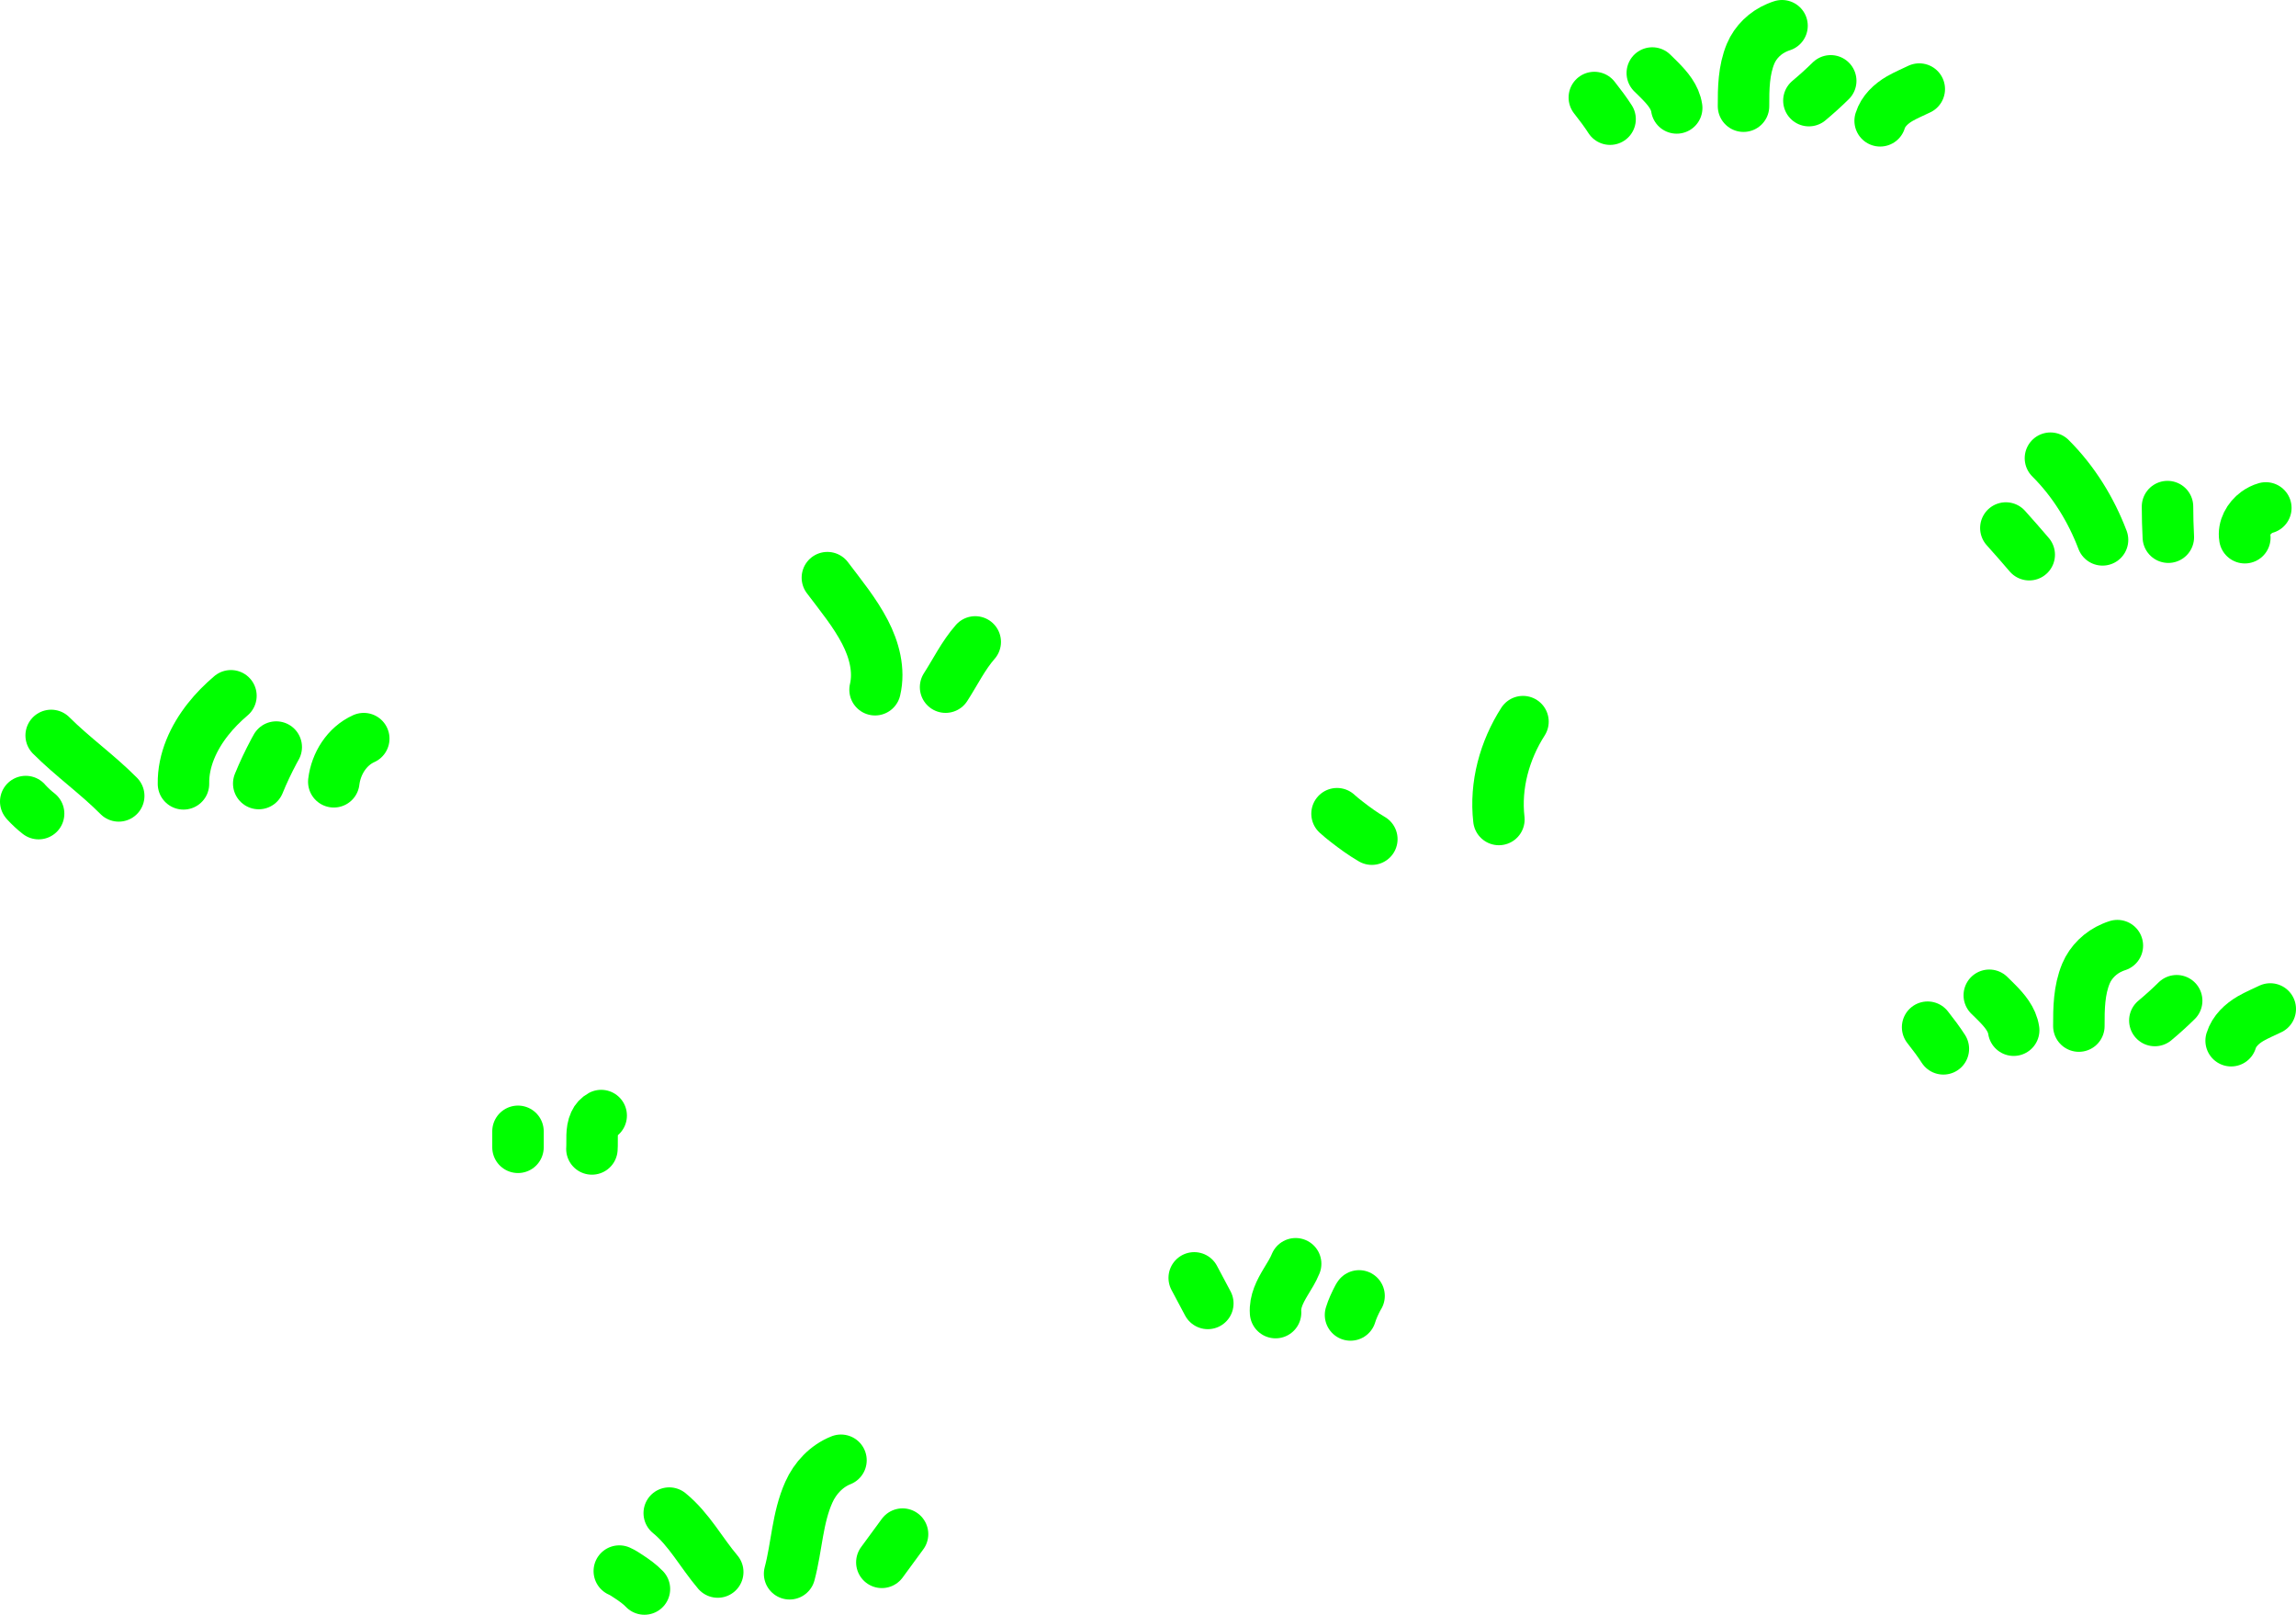 <?xml version="1.0" encoding="UTF-8" standalone="no"?>
<!-- Created with Inkscape (http://www.inkscape.org/) -->

<svg
   width="22.3mm"
   height="15.679mm"
   viewBox="0 0 22.3 15.679"
   version="1.1"
   id="svg5"
   inkscape:version="1.2.2 (b0a8486541, 2022-12-01)"
   sodipodi:docname="plain.svg"
   xmlns:inkscape="http://www.inkscape.org/namespaces/inkscape"
   xmlns:sodipodi="http://sodipodi.sourceforge.net/DTD/sodipodi-0.dtd"
   xmlns="http://www.w3.org/2000/svg"
   xmlns:svg="http://www.w3.org/2000/svg">
  <sodipodi:namedview
     id="namedview7"
     pagecolor="#ffffff"
     bordercolor="#666666"
     borderopacity="1.0"
     inkscape:pageshadow="2"
     inkscape:pageopacity="0"
     inkscape:pagecheckerboard="false"
     inkscape:document-units="mm"
     showgrid="false"
     inkscape:zoom="3.2000352"
     inkscape:cx="59.999341"
     inkscape:cy="79.374128"
     inkscape:window-width="956"
     inkscape:window-height="1037"
     inkscape:window-x="960"
     inkscape:window-y="0"
     inkscape:window-maximized="1"
     inkscape:current-layer="layer1"
     inkscape:showpageshadow="2"
     inkscape:deskcolor="#ffffff" />
  <defs
     id="defs2">
    <inkscape:path-effect
       effect="simplify"
       id="path-effect50785-5-6-3"
       is_visible="true"
       lpeversion="1"
       steps="1"
       threshold="0.005"
       smooth_angles="360"
       helper_size="0"
       simplify_individual_paths="false"
       simplify_just_coalesce="false" />
    <inkscape:path-effect
       effect="simplify"
       id="path-effect50789-6-9-9"
       is_visible="true"
       lpeversion="1"
       steps="1"
       threshold="0.005"
       smooth_angles="360"
       helper_size="0"
       simplify_individual_paths="false"
       simplify_just_coalesce="false" />
    <inkscape:path-effect
       effect="simplify"
       id="path-effect50793-2-3-0"
       is_visible="true"
       lpeversion="1"
       steps="1"
       threshold="0.005"
       smooth_angles="360"
       helper_size="0"
       simplify_individual_paths="false"
       simplify_just_coalesce="false" />
    <inkscape:path-effect
       effect="simplify"
       id="path-effect50797-9-7-8"
       is_visible="true"
       lpeversion="1"
       steps="1"
       threshold="0.005"
       smooth_angles="360"
       helper_size="0"
       simplify_individual_paths="false"
       simplify_just_coalesce="false" />
    <inkscape:path-effect
       effect="simplify"
       id="path-effect50801-1-4-8"
       is_visible="true"
       lpeversion="1"
       steps="1"
       threshold="0.005"
       smooth_angles="360"
       helper_size="0"
       simplify_individual_paths="false"
       simplify_just_coalesce="false" />
    <inkscape:path-effect
       effect="simplify"
       id="path-effect50837-2-5-5"
       is_visible="true"
       lpeversion="1"
       steps="1"
       threshold="0.005"
       smooth_angles="360"
       helper_size="0"
       simplify_individual_paths="false"
       simplify_just_coalesce="false" />
    <inkscape:path-effect
       effect="simplify"
       id="path-effect50841-7-2-0"
       is_visible="true"
       lpeversion="1"
       steps="1"
       threshold="0.005"
       smooth_angles="360"
       helper_size="0"
       simplify_individual_paths="false"
       simplify_just_coalesce="false" />
    <inkscape:path-effect
       effect="simplify"
       id="path-effect50901-0-5-9"
       is_visible="true"
       lpeversion="1"
       steps="1"
       threshold="0.005"
       smooth_angles="360"
       helper_size="0"
       simplify_individual_paths="false"
       simplify_just_coalesce="false" />
    <inkscape:path-effect
       effect="simplify"
       id="path-effect50905-9-4-6"
       is_visible="true"
       lpeversion="1"
       steps="1"
       threshold="0.005"
       smooth_angles="360"
       helper_size="0"
       simplify_individual_paths="false"
       simplify_just_coalesce="false" />
    <inkscape:path-effect
       effect="simplify"
       id="path-effect50909-3-7-3"
       is_visible="true"
       lpeversion="1"
       steps="1"
       threshold="0.005"
       smooth_angles="360"
       helper_size="0"
       simplify_individual_paths="false"
       simplify_just_coalesce="false" />
    <inkscape:path-effect
       effect="simplify"
       id="path-effect50913-6-4-8"
       is_visible="true"
       lpeversion="1"
       steps="1"
       threshold="0.005"
       smooth_angles="360"
       helper_size="0"
       simplify_individual_paths="false"
       simplify_just_coalesce="false" />
    <inkscape:path-effect
       effect="simplify"
       id="path-effect50921-0-4-5"
       is_visible="true"
       lpeversion="1"
       steps="1"
       threshold="0.005"
       smooth_angles="360"
       helper_size="0"
       simplify_individual_paths="false"
       simplify_just_coalesce="false" />
    <inkscape:path-effect
       effect="simplify"
       id="path-effect50925-6-3-6"
       is_visible="true"
       lpeversion="1"
       steps="1"
       threshold="0.005"
       smooth_angles="360"
       helper_size="0"
       simplify_individual_paths="false"
       simplify_just_coalesce="false" />
    <inkscape:path-effect
       effect="simplify"
       id="path-effect50929-2-0-1"
       is_visible="true"
       lpeversion="1"
       steps="1"
       threshold="0.005"
       smooth_angles="360"
       helper_size="0"
       simplify_individual_paths="false"
       simplify_just_coalesce="false" />
    <inkscape:path-effect
       effect="simplify"
       id="path-effect51121-2-7-1"
       is_visible="true"
       lpeversion="1"
       steps="1"
       threshold="0.005"
       smooth_angles="360"
       helper_size="0"
       simplify_individual_paths="false"
       simplify_just_coalesce="false" />
    <inkscape:path-effect
       effect="simplify"
       id="path-effect51125-3-8-5"
       is_visible="true"
       lpeversion="1"
       steps="1"
       threshold="0.005"
       smooth_angles="360"
       helper_size="0"
       simplify_individual_paths="false"
       simplify_just_coalesce="false" />
    <inkscape:path-effect
       effect="simplify"
       id="path-effect51129-7-6-9"
       is_visible="true"
       lpeversion="1"
       steps="1"
       threshold="0.005"
       smooth_angles="360"
       helper_size="0"
       simplify_individual_paths="false"
       simplify_just_coalesce="false" />
    <inkscape:path-effect
       effect="simplify"
       id="path-effect51133-5-8-8"
       is_visible="true"
       lpeversion="1"
       steps="1"
       threshold="0.005"
       smooth_angles="360"
       helper_size="0"
       simplify_individual_paths="false"
       simplify_just_coalesce="false" />
    <inkscape:path-effect
       effect="simplify"
       id="path-effect51137-9-8-4"
       is_visible="true"
       lpeversion="1"
       steps="1"
       threshold="0.005"
       smooth_angles="360"
       helper_size="0"
       simplify_individual_paths="false"
       simplify_just_coalesce="false" />
    <inkscape:path-effect
       effect="simplify"
       id="path-effect51151-2-4-8"
       is_visible="true"
       lpeversion="1"
       steps="1"
       threshold="0.005"
       smooth_angles="360"
       helper_size="0"
       simplify_individual_paths="false"
       simplify_just_coalesce="false" />
    <inkscape:path-effect
       effect="simplify"
       id="path-effect51155-2-3-1"
       is_visible="true"
       lpeversion="1"
       steps="1"
       threshold="0.005"
       smooth_angles="360"
       helper_size="0"
       simplify_individual_paths="false"
       simplify_just_coalesce="false" />
    <inkscape:path-effect
       effect="simplify"
       id="path-effect51159-8-1-0"
       is_visible="true"
       lpeversion="1"
       steps="1"
       threshold="0.005"
       smooth_angles="360"
       helper_size="0"
       simplify_individual_paths="false"
       simplify_just_coalesce="false" />
    <inkscape:path-effect
       effect="simplify"
       id="path-effect51163-9-4-3"
       is_visible="true"
       lpeversion="1"
       steps="1"
       threshold="0.005"
       smooth_angles="360"
       helper_size="0"
       simplify_individual_paths="false"
       simplify_just_coalesce="false" />
    <inkscape:path-effect
       effect="simplify"
       id="path-effect51179-7-9-0"
       is_visible="true"
       lpeversion="1"
       steps="1"
       threshold="0.005"
       smooth_angles="360"
       helper_size="0"
       simplify_individual_paths="false"
       simplify_just_coalesce="false" />
    <inkscape:path-effect
       effect="simplify"
       id="path-effect51183-3-2-4"
       is_visible="true"
       lpeversion="1"
       steps="1"
       threshold="0.005"
       smooth_angles="360"
       helper_size="0"
       simplify_individual_paths="false"
       simplify_just_coalesce="false" />
    <inkscape:path-effect
       effect="simplify"
       id="path-effect51187-6-0-4"
       is_visible="true"
       lpeversion="1"
       steps="1"
       threshold="0.005"
       smooth_angles="360"
       helper_size="0"
       simplify_individual_paths="false"
       simplify_just_coalesce="false" />
    <inkscape:path-effect
       effect="simplify"
       id="path-effect51191-1-6-4"
       is_visible="true"
       lpeversion="1"
       steps="1"
       threshold="0.005"
       smooth_angles="360"
       helper_size="0"
       simplify_individual_paths="false"
       simplify_just_coalesce="false" />
    <inkscape:path-effect
       effect="simplify"
       id="path-effect51195-2-8-4"
       is_visible="true"
       lpeversion="1"
       steps="1"
       threshold="0.005"
       smooth_angles="360"
       helper_size="0"
       simplify_individual_paths="false"
       simplify_just_coalesce="false" />
    <inkscape:path-effect
       effect="simplify"
       id="path-effect50749-9-7"
       is_visible="true"
       lpeversion="1"
       steps="1"
       threshold="0.005"
       smooth_angles="360"
       helper_size="0"
       simplify_individual_paths="false"
       simplify_just_coalesce="false" />
    <inkscape:path-effect
       effect="simplify"
       id="path-effect50757-6-3"
       is_visible="true"
       lpeversion="1"
       steps="1"
       threshold="0.005"
       smooth_angles="360"
       helper_size="0"
       simplify_individual_paths="false"
       simplify_just_coalesce="false" />
    <inkscape:path-effect
       effect="simplify"
       id="path-effect50761-6-1"
       is_visible="true"
       lpeversion="1"
       steps="1"
       threshold="0.005"
       smooth_angles="360"
       helper_size="0"
       simplify_individual_paths="false"
       simplify_just_coalesce="false" />
    <inkscape:path-effect
       effect="simplify"
       id="path-effect50765-4-7"
       is_visible="true"
       lpeversion="1"
       steps="1"
       threshold="0.005"
       smooth_angles="360"
       helper_size="0"
       simplify_individual_paths="false"
       simplify_just_coalesce="false" />
  </defs>
  <g
     inkscape:label="Layer 1"
     inkscape:groupmode="layer"
     id="layer1"
     transform="translate(-8.191,-108.955)">
    <path
       style="fill:none;stroke:#00ff00;stroke-width:0.5;stroke-linecap:round;stroke-linejoin:round;stroke-dasharray:none"
       d="m 27.066,119.139 c -0.045,-0.07 -0.095,-0.136 -0.146,-0.201 0,0 -0.004,-0.005 -0.004,-0.005 0,0 -0.003,-0.004 -0.003,-0.004"
       id="path50783-9-9"
       sodipodi:nodetypes="cc"
       inkscape:original-d="m 27.065619,119.13905 c -0.01687,-0.0305 -0.118678,-0.17047 -0.152711,-0.20988"
       inkscape:path-effect="#path-effect50785-5-6-3" />
    <path
       style="fill:none;stroke:#00ff00;stroke-width:0.5;stroke-linecap:round;stroke-linejoin:round;stroke-dasharray:none"
       d="m 27.749,118.958 c -0.016,-0.107 -0.09,-0.192 -0.163,-0.266 -0.024,-0.025 -0.05,-0.049 -0.074,-0.073"
       id="path50787-4-5"
       sodipodi:nodetypes="cc"
       inkscape:original-d="m 27.749138,118.95826 c -0.02233,-0.14295 -0.142308,-0.24447 -0.237312,-0.3395"
       inkscape:path-effect="#path-effect50789-6-9-9" />
    <path
       style="fill:none;stroke:#00ff00;stroke-width:0.5;stroke-linecap:round;stroke-linejoin:round;stroke-dasharray:none"
       d="m 28.382,118.918 c -5.29e-4,-0.172 0.002,-0.349 0.069,-0.51 0.048,-0.114 0.143,-0.205 0.257,-0.253 0.016,-0.007 0.032,-0.013 0.048,-0.018"
       id="path50791-7-0"
       sodipodi:nodetypes="cac"
       inkscape:original-d="m 28.381689,118.91827 c -0.0026,-0.31581 0.01413,-0.66357 0.373963,-0.78142"
       inkscape:path-effect="#path-effect50793-2-3-0" />
    <path
       style="fill:none;stroke:#00ff00;stroke-width:0.5;stroke-linecap:round;stroke-linejoin:round;stroke-dasharray:none"
       d="m 29.12,118.864 c 0.073,-0.061 0.144,-0.125 0.212,-0.192"
       id="path50795-8-4"
       sodipodi:nodetypes="cc"
       inkscape:original-d="m 29.120356,118.8642 c 0.03724,-0.029 0.178267,-0.15665 0.211532,-0.19159"
       inkscape:path-effect="#path-effect50797-9-7-8" />
    <path
       style="fill:none;stroke:#00ff00;stroke-width:0.5;stroke-linecap:round;stroke-linejoin:round;stroke-dasharray:none"
       d="m 29.861,119.06 c 0.029,-0.095 0.106,-0.166 0.19,-0.215 0.061,-0.035 0.126,-0.062 0.19,-0.093"
       id="path50799-4-8"
       sodipodi:nodetypes="cc"
       inkscape:original-d="m 29.861198,119.06024 c 0.05803,-0.17914 0.23315,-0.23627 0.379636,-0.30788"
       inkscape:path-effect="#path-effect50801-1-4-8" />
    <path
       style="fill:none;stroke:#00ff00;stroke-width:0.5;stroke-linecap:round;stroke-linejoin:round;stroke-dasharray:none"
       d="m 13.222,120.095 c 0,-0.052 0,-0.103 0,-0.155"
       id="path50835-5-7"
       sodipodi:nodetypes="cc"
       inkscape:original-d="m 13.221931,120.09506 c 0,-0.0517 0,-0.10351 0,-0.15517"
       inkscape:path-effect="#path-effect50837-2-5-5" />
    <path
       style="fill:none;stroke:#00ff00;stroke-width:0.5;stroke-linecap:round;stroke-linejoin:round;stroke-dasharray:none"
       d="m 13.94,120.111 c 0.006,-0.085 -0.01,-0.176 0.027,-0.256 0.013,-0.029 0.035,-0.053 0.063,-0.068"
       id="path50839-0-1"
       sodipodi:nodetypes="cc"
       inkscape:original-d="m 13.940202,120.11061 c 0.0083,-0.10013 -0.02309,-0.26103 0.08982,-0.32463"
       inkscape:path-effect="#path-effect50841-7-2-0" />
    <path
       style="fill:none;stroke:#00ff00;stroke-width:0.5;stroke-linecap:round;stroke-linejoin:round;stroke-dasharray:none"
       d="m 19.922,121.611 c -0.044,-0.083 -0.088,-0.165 -0.132,-0.248"
       id="path50899-1-7"
       sodipodi:nodetypes="cc"
       inkscape:original-d="m 19.922346,121.61065 c -0.02151,-0.0416 -0.109766,-0.2067 -0.132383,-0.24773"
       inkscape:path-effect="#path-effect50901-0-5-9" />
    <path
       style="fill:none;stroke:#00ff00;stroke-width:0.5;stroke-linecap:round;stroke-linejoin:round;stroke-dasharray:none"
       d="m 20.58,121.7 c -0.008,-0.108 0.044,-0.207 0.098,-0.297 0.035,-0.058 0.072,-0.115 0.097,-0.177"
       id="path50903-1-2"
       sodipodi:nodetypes="cc"
       inkscape:original-d="m 20.579957,121.70041 c -0.01106,-0.18749 0.130277,-0.31553 0.194797,-0.47388"
       inkscape:path-effect="#path-effect50905-9-4-6" />
    <path
       style="fill:none;stroke:#00ff00;stroke-width:0.5;stroke-linecap:round;stroke-linejoin:round;stroke-dasharray:none"
       d="m 21.308,121.723 c 0.018,-0.059 0.045,-0.116 0.074,-0.171 0,0 0.005,-0.008 0.005,-0.008 0,0 0.004,-0.006 0.004,-0.006"
       id="path50907-5-7"
       sodipodi:nodetypes="cc"
       inkscape:original-d="m 21.308211,121.72291 c 0.0078,-0.0342 0.06307,-0.1581 0.0828,-0.18578"
       inkscape:path-effect="#path-effect50909-3-7-3" />
    <path
       style="fill:none;stroke:#00ff00;stroke-width:0.5;stroke-linecap:round;stroke-linejoin:round;stroke-dasharray:none"
       d="m 14.45,124.384 c -0.046,-0.048 -0.1,-0.086 -0.155,-0.122 -0.029,-0.019 -0.057,-0.038 -0.089,-0.052"
       id="path50911-3-2"
       sodipodi:nodetypes="cc"
       inkscape:original-d="m 14.450106,124.38435 c -0.03396,-0.0411 -0.196576,-0.15697 -0.243869,-0.17386"
       inkscape:path-effect="#path-effect50913-6-4-8" />
    <path
       style="fill:none;stroke:#00ff00;stroke-width:0.5;stroke-linecap:round;stroke-linejoin:round;stroke-dasharray:none"
       d="m 15.162,124.219 c -0.16,-0.188 -0.277,-0.414 -0.471,-0.572"
       id="path50919-6-2"
       sodipodi:nodetypes="caac"
       inkscape:original-d="m 15.161612,124.21904 c -0.159025,-0.1862 -0.274061,-0.41152 -0.471084,-0.57176"
       inkscape:path-effect="#path-effect50921-0-4-5" />
    <path
       style="fill:none;stroke:#00ff00;stroke-width:0.5;stroke-linecap:round;stroke-linejoin:round;stroke-dasharray:none"
       d="m 15.86,124.236 c 0.07,-0.262 0.075,-0.542 0.187,-0.792 0.061,-0.137 0.171,-0.254 0.312,-0.31"
       id="path50923-1-6"
       sodipodi:nodetypes="cc"
       inkscape:original-d="m 15.859952,124.23643 c 0.102944,-0.37894 0.06945,-0.92299 0.499048,-1.10288"
       inkscape:path-effect="#path-effect50925-6-3-6" />
    <path
       style="fill:none;stroke:#00ff00;stroke-width:0.5;stroke-linecap:round;stroke-linejoin:round;stroke-dasharray:none"
       d="m 16.756,124.125 c 0.067,-0.091 0.134,-0.182 0.201,-0.274"
       id="path50927-0-1"
       sodipodi:nodetypes="cc"
       inkscape:original-d="m 16.756324,124.1246 c 0.02781,-0.038 0.16196,-0.22044 0.201155,-0.27361"
       inkscape:path-effect="#path-effect50929-2-0-1" />
    <path
       style="fill:none;stroke:#00ff00;stroke-width:0.5;stroke-linecap:round;stroke-linejoin:round;stroke-dasharray:none"
       d="m 8.566,116.855 c -0.044,-0.034 -0.084,-0.072 -0.121,-0.112 0,0 -0.004,-0.005 -0.004,-0.005"
       id="path51107-5-0"
       sodipodi:nodetypes="cc"
       inkscape:original-d="m 8.565566,116.85509 c -0.02694,-0.0182 -0.109858,-0.0961 -0.124393,-0.11676"
       inkscape:path-effect="#path-effect51121-2-7-1" />
    <path
       style="fill:none;stroke:#00ff00;stroke-width:0.5;stroke-linecap:round;stroke-linejoin:round;stroke-dasharray:none"
       d="M 9.344,116.683 C 9.137,116.474 8.896,116.304 8.688,116.096"
       id="path51109-4-6"
       sodipodi:nodetypes="cc"
       inkscape:original-d="m 9.343901,116.68271 c -0.20667,-0.20895 -0.448217,-0.37876 -0.655827,-0.58669"
       inkscape:path-effect="#path-effect51125-3-8-5" />
    <path
       style="fill:none;stroke:#00ff00;stroke-width:0.5;stroke-linecap:round;stroke-linejoin:round;stroke-dasharray:none"
       d="m 9.973,116.566 c -0.004,-0.23 0.098,-0.449 0.238,-0.626 0.066,-0.084 0.142,-0.16 0.223,-0.229"
       id="path51111-7-1"
       sodipodi:nodetypes="cc"
       inkscape:original-d="m 9.973151,116.56634 c -0.006,-0.33807 0.212539,-0.64634 0.461213,-0.85475"
       inkscape:path-effect="#path-effect51129-7-6-9" />
    <path
       style="fill:none;stroke:#00ff00;stroke-width:0.5;stroke-linecap:round;stroke-linejoin:round;stroke-dasharray:none"
       d="m 10.704,116.563 c 0.044,-0.108 0.094,-0.213 0.149,-0.316 0.007,-0.013 0.014,-0.026 0.021,-0.038"
       id="path51113-6-5"
       sodipodi:nodetypes="cc"
       inkscape:original-d="m 10.704032,116.56335 c 0.02268,-0.0622 0.135948,-0.2986 0.169903,-0.35459"
       inkscape:path-effect="#path-effect51133-5-8-8" />
    <path
       style="fill:none;stroke:#00ff00;stroke-width:0.5;stroke-linecap:round;stroke-linejoin:round;stroke-dasharray:none"
       d="m 11.433,116.546 c 0.021,-0.175 0.126,-0.345 0.291,-0.419"
       id="path51115-5-9"
       sodipodi:nodetypes="cc"
       inkscape:original-d="m 11.432608,116.54559 c 0.02147,-0.17634 0.125792,-0.3446 0.290755,-0.41906"
       inkscape:path-effect="#path-effect51137-9-8-4" />
    <path
       style="fill:none;stroke:#00ff00;stroke-width:0.5;stroke-linecap:round;stroke-linejoin:round;stroke-dasharray:none"
       d="m 27.9,114.341 c -0.074,-0.087 -0.15,-0.173 -0.227,-0.259"
       id="path51139-6-4"
       sodipodi:nodetypes="cc"
       inkscape:original-d="m 27.899917,114.34146 c -0.0283,-0.0348 -0.179917,-0.20718 -0.227423,-0.25852"
       inkscape:path-effect="#path-effect51151-2-4-8" />
    <path
       style="fill:none;stroke:#00ff00;stroke-width:0.5;stroke-linecap:round;stroke-linejoin:round;stroke-dasharray:none"
       d="m 28.612,114.197 c -0.112,-0.295 -0.282,-0.57 -0.506,-0.793"
       id="path51141-9-9"
       sodipodi:nodetypes="cc"
       inkscape:original-d="m 28.611598,114.19736 c -0.111656,-0.29547 -0.282076,-0.5699 -0.506024,-0.79299"
       inkscape:path-effect="#path-effect51155-2-3-1" />
    <path
       style="fill:none;stroke:#00ff00;stroke-width:0.5;stroke-linecap:round;stroke-linejoin:round;stroke-dasharray:none"
       d="m 29.251,114.171 c -0.005,-0.099 -0.008,-0.198 -0.008,-0.297"
       id="path51143-3-0"
       sodipodi:nodetypes="cc"
       inkscape:original-d="m 29.25147,114.17066 c -0.0035,-0.0494 -0.0091,-0.24752 -0.0083,-0.29721"
       inkscape:path-effect="#path-effect51159-8-1-0" />
    <path
       style="fill:none;stroke:#00ff00;stroke-width:0.5;stroke-linecap:round;stroke-linejoin:round;stroke-dasharray:none"
       d="m 29.994,114.176 c -0.016,-0.095 0.038,-0.189 0.113,-0.244 0.028,-0.02 0.059,-0.036 0.091,-0.045"
       id="path51145-7-5"
       sodipodi:nodetypes="cc"
       inkscape:original-d="m 29.993937,114.17616 c -0.02117,-0.13031 0.08266,-0.25402 0.2047,-0.2894"
       inkscape:path-effect="#path-effect51163-9-4-3" />
    <path
       style="fill:none;stroke:#00ff00;stroke-width:0.5;stroke-linecap:round;stroke-linejoin:round;stroke-dasharray:none"
       d="m 23.829,110.112 c -0.045,-0.07 -0.095,-0.136 -0.146,-0.201 0,0 -0.004,-0.005 -0.004,-0.005 0,0 -0.003,-0.004 -0.003,-0.004"
       id="path51165-4-6"
       sodipodi:nodetypes="cc"
       inkscape:original-d="m 23.828739,110.11222 c -0.01687,-0.0305 -0.118677,-0.17047 -0.15271,-0.20987"
       inkscape:path-effect="#path-effect51179-7-9-0" />
    <path
       style="fill:none;stroke:#00ff00;stroke-width:0.5;stroke-linecap:round;stroke-linejoin:round;stroke-dasharray:none"
       d="m 24.476,110.003 c -0.016,-0.107 -0.09,-0.192 -0.163,-0.266 -0.024,-0.025 -0.05,-0.049 -0.074,-0.073"
       id="path51167-5-3"
       sodipodi:nodetypes="cc"
       inkscape:original-d="m 24.475945,110.0033 c -0.02232,-0.14295 -0.142308,-0.24447 -0.237312,-0.3395"
       inkscape:path-effect="#path-effect51183-3-2-4" />
    <path
       style="fill:none;stroke:#00ff00;stroke-width:0.5;stroke-linecap:round;stroke-linejoin:round;stroke-dasharray:none"
       d="m 25.125,109.986 c -5.29e-4,-0.172 0.002,-0.349 0.069,-0.51 0.048,-0.114 0.143,-0.205 0.257,-0.253 0.016,-0.007 0.032,-0.013 0.048,-0.018"
       id="path51169-2-9"
       sodipodi:nodetypes="cac"
       inkscape:original-d="m 25.125203,109.98638 c -0.0026,-0.3158 0.01413,-0.66357 0.373963,-0.78142"
       inkscape:path-effect="#path-effect51187-6-0-4" />
    <path
       style="fill:none;stroke:#00ff00;stroke-width:0.5;stroke-linecap:round;stroke-linejoin:round;stroke-dasharray:none"
       d="m 25.76,109.932 c 0.073,-0.061 0.144,-0.125 0.212,-0.192"
       id="path51171-5-4"
       sodipodi:nodetypes="cc"
       inkscape:original-d="m 25.760283,109.93231 c 0.03724,-0.029 0.178267,-0.15665 0.211532,-0.19159"
       inkscape:path-effect="#path-effect51191-1-6-4" />
    <path
       style="fill:none;stroke:#00ff00;stroke-width:0.5;stroke-linecap:round;stroke-linejoin:round;stroke-dasharray:none"
       d="m 26.452,110.128 c 0.029,-0.095 0.106,-0.166 0.19,-0.215 0.061,-0.035 0.126,-0.062 0.19,-0.093"
       id="path51173-4-8"
       sodipodi:nodetypes="cc"
       inkscape:original-d="m 26.452239,110.12835 c 0.05803,-0.17914 0.233149,-0.23627 0.379636,-0.30788"
       inkscape:path-effect="#path-effect51195-2-8-4" />
    <path
       style="fill:none;stroke:#00ff00;stroke-width:0.5;stroke-linecap:round;stroke-linejoin:round;stroke-dasharray:none"
       d="m 21.515,117.103 c -0.086,-0.05 -0.166,-0.108 -0.244,-0.169 -0.032,-0.025 -0.064,-0.05 -0.094,-0.078"
       id="path50747-8"
       sodipodi:nodetypes="cc"
       inkscape:original-d="m 21.515354,117.1028 c -0.06273,-0.032 -0.287688,-0.19663 -0.337439,-0.24684"
       inkscape:path-effect="#path-effect50749-9-7" />
    <path
       style="fill:none;stroke:#00ff00;stroke-width:0.5;stroke-linecap:round;stroke-linejoin:round;stroke-dasharray:none"
       d="m 22.749,116.912 c -0.038,-0.332 0.055,-0.671 0.234,-0.95"
       id="path50755-8"
       sodipodi:nodetypes="cc"
       inkscape:original-d="m 22.748782,116.91162 c -0.03834,-0.33267 0.05524,-0.67017 0.234299,-0.95018"
       inkscape:path-effect="#path-effect50757-6-3" />
    <path
       style="fill:none;stroke:#00ff00;stroke-width:0.5;stroke-linecap:round;stroke-linejoin:round;stroke-dasharray:none"
       d="m 16.69,115.652 c 0.045,-0.19 -0.009,-0.389 -0.097,-0.559 -0.099,-0.191 -0.237,-0.358 -0.366,-0.529"
       id="path50759-2"
       sodipodi:nodetypes="cc"
       inkscape:original-d="m 16.690389,115.65226 c 0.09299,-0.41185 -0.233583,-0.78381 -0.463052,-1.08731"
       inkscape:path-effect="#path-effect50761-6-1" />
    <path
       style="fill:none;stroke:#00ff00;stroke-width:0.5;stroke-linecap:round;stroke-linejoin:round;stroke-dasharray:none"
       d="m 17.375,115.627 c 0.095,-0.147 0.172,-0.307 0.288,-0.439"
       id="path50763-9"
       sodipodi:nodetypes="cc"
       inkscape:original-d="m 17.37512,115.62687 c 0.09485,-0.1471 0.171545,-0.30691 0.288076,-0.43907"
       inkscape:path-effect="#path-effect50765-4-7" />
  </g>
</svg>
